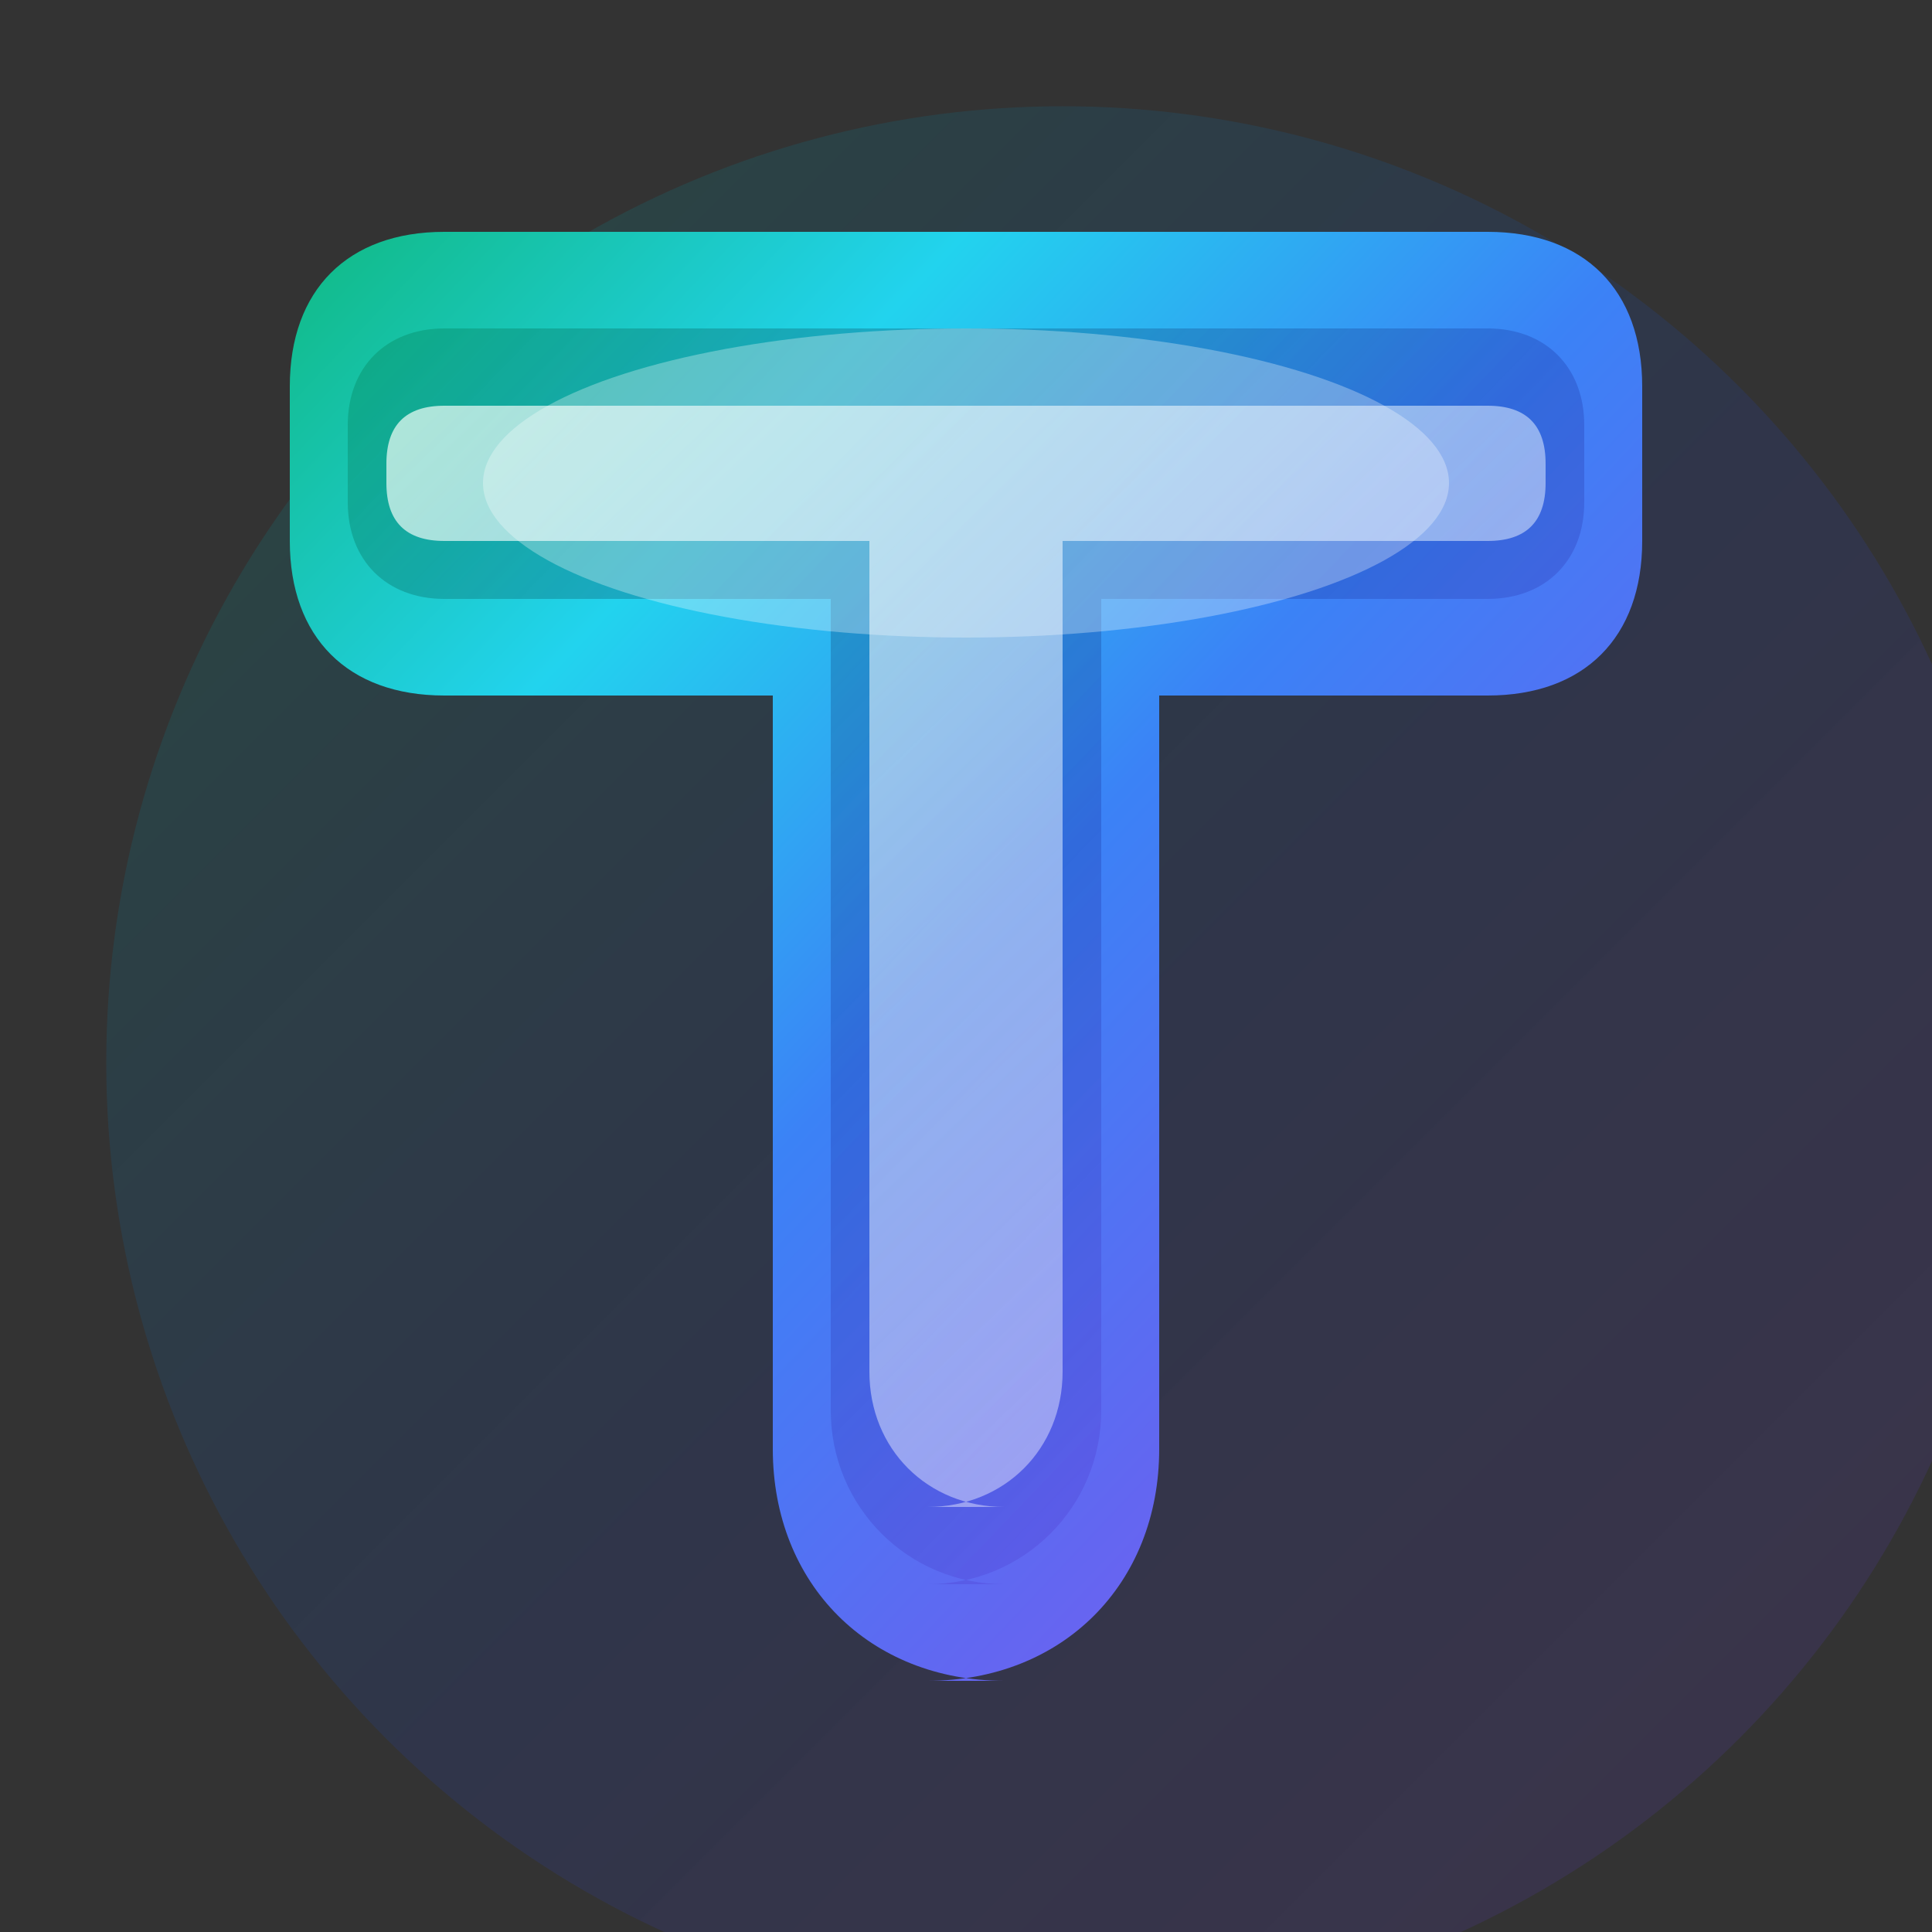
<svg width="100" height="100" viewBox="0 0 100 100" fill="none" xmlns="http://www.w3.org/2000/svg">
  <rect x="0" y="0" width="100" height="100" fill="#333333" stroke="none"/>
  <defs>
    <!-- Main gradient matching the attached image -->
    <linearGradient id="mainGradient" x1="0%" y1="0%" x2="100%" y2="100%">
      <stop offset="0%" style="stop-color:#10B981;stop-opacity:1" />
      <stop offset="25%" style="stop-color:#22D3EE;stop-opacity:1" />
      <stop offset="50%" style="stop-color:#3B82F6;stop-opacity:1" />
      <stop offset="75%" style="stop-color:#6366F1;stop-opacity:1" />
      <stop offset="100%" style="stop-color:#8B5CF6;stop-opacity:1" />
    </linearGradient>
    
    <!-- Shadow gradient -->
    <linearGradient id="shadowGradient" x1="0%" y1="0%" x2="100%" y2="100%">
      <stop offset="0%" style="stop-color:#059669;stop-opacity:0.8" />
      <stop offset="50%" style="stop-color:#1E40AF;stop-opacity:0.6" />
      <stop offset="100%" style="stop-color:#7C3AED;stop-opacity:0.4" />
    </linearGradient>
    
    <!-- Inner highlight -->
    <linearGradient id="highlightGradient" x1="0%" y1="0%" x2="100%" y2="100%">
      <stop offset="0%" style="stop-color:#ECFDF5;stop-opacity:0.9" />
      <stop offset="50%" style="stop-color:#DBEAFE;stop-opacity:0.7" />
      <stop offset="100%" style="stop-color:#F3E8FF;stop-opacity:0.5" />
    </linearGradient>
  </defs>
  
  <!-- Outer glow effect -->
  <ellipse cx="50" cy="50" rx="45" ry="45" fill="url(#shadowGradient)" opacity="0.3" transform="scale(1.1)"/>
  
  <!-- Main T shape with rounded corners matching the image -->
  <path d="M15 20 C15 15 18 12 23 12 L77 12 C82 12 85 15 85 20 L85 28 C85 33 82 36 77 36 L60 36 L60 75 C60 82 55 87 48 87 L52 87 C45 87 40 82 40 75 L40 36 L23 36 C18 36 15 33 15 28 Z" fill="url(#mainGradient)"/>
  
  <!-- Inner shadow and depth -->
  <path d="M18 22 C18 19 20 17 23 17 L77 17 C80 17 82 19 82 22 L82 26 C82 29 80 31 77 31 L57 31 L57 73 C57 78 53 82 48 82 L52 82 C47 82 43 78 43 73 L43 31 L23 31 C20 31 18 29 18 26 Z" fill="url(#shadowGradient)" opacity="0.6"/>
  
  <!-- Highlight effect for 3D look -->
  <path d="M20 24 C20 22 21 21 23 21 L77 21 C79 21 80 22 80 24 L80 25 C80 27 79 28 77 28 L55 28 L55 71 C55 75 52 78 48 78 L52 78 C48 78 45 75 45 71 L45 28 L23 28 C21 28 20 27 20 25 Z" fill="url(#highlightGradient)" opacity="0.8"/>
  
  <!-- Extra shine on top -->
  <ellipse cx="50" cy="25" rx="25" ry="8" fill="rgba(255,255,255,0.3)"/>
</svg>

